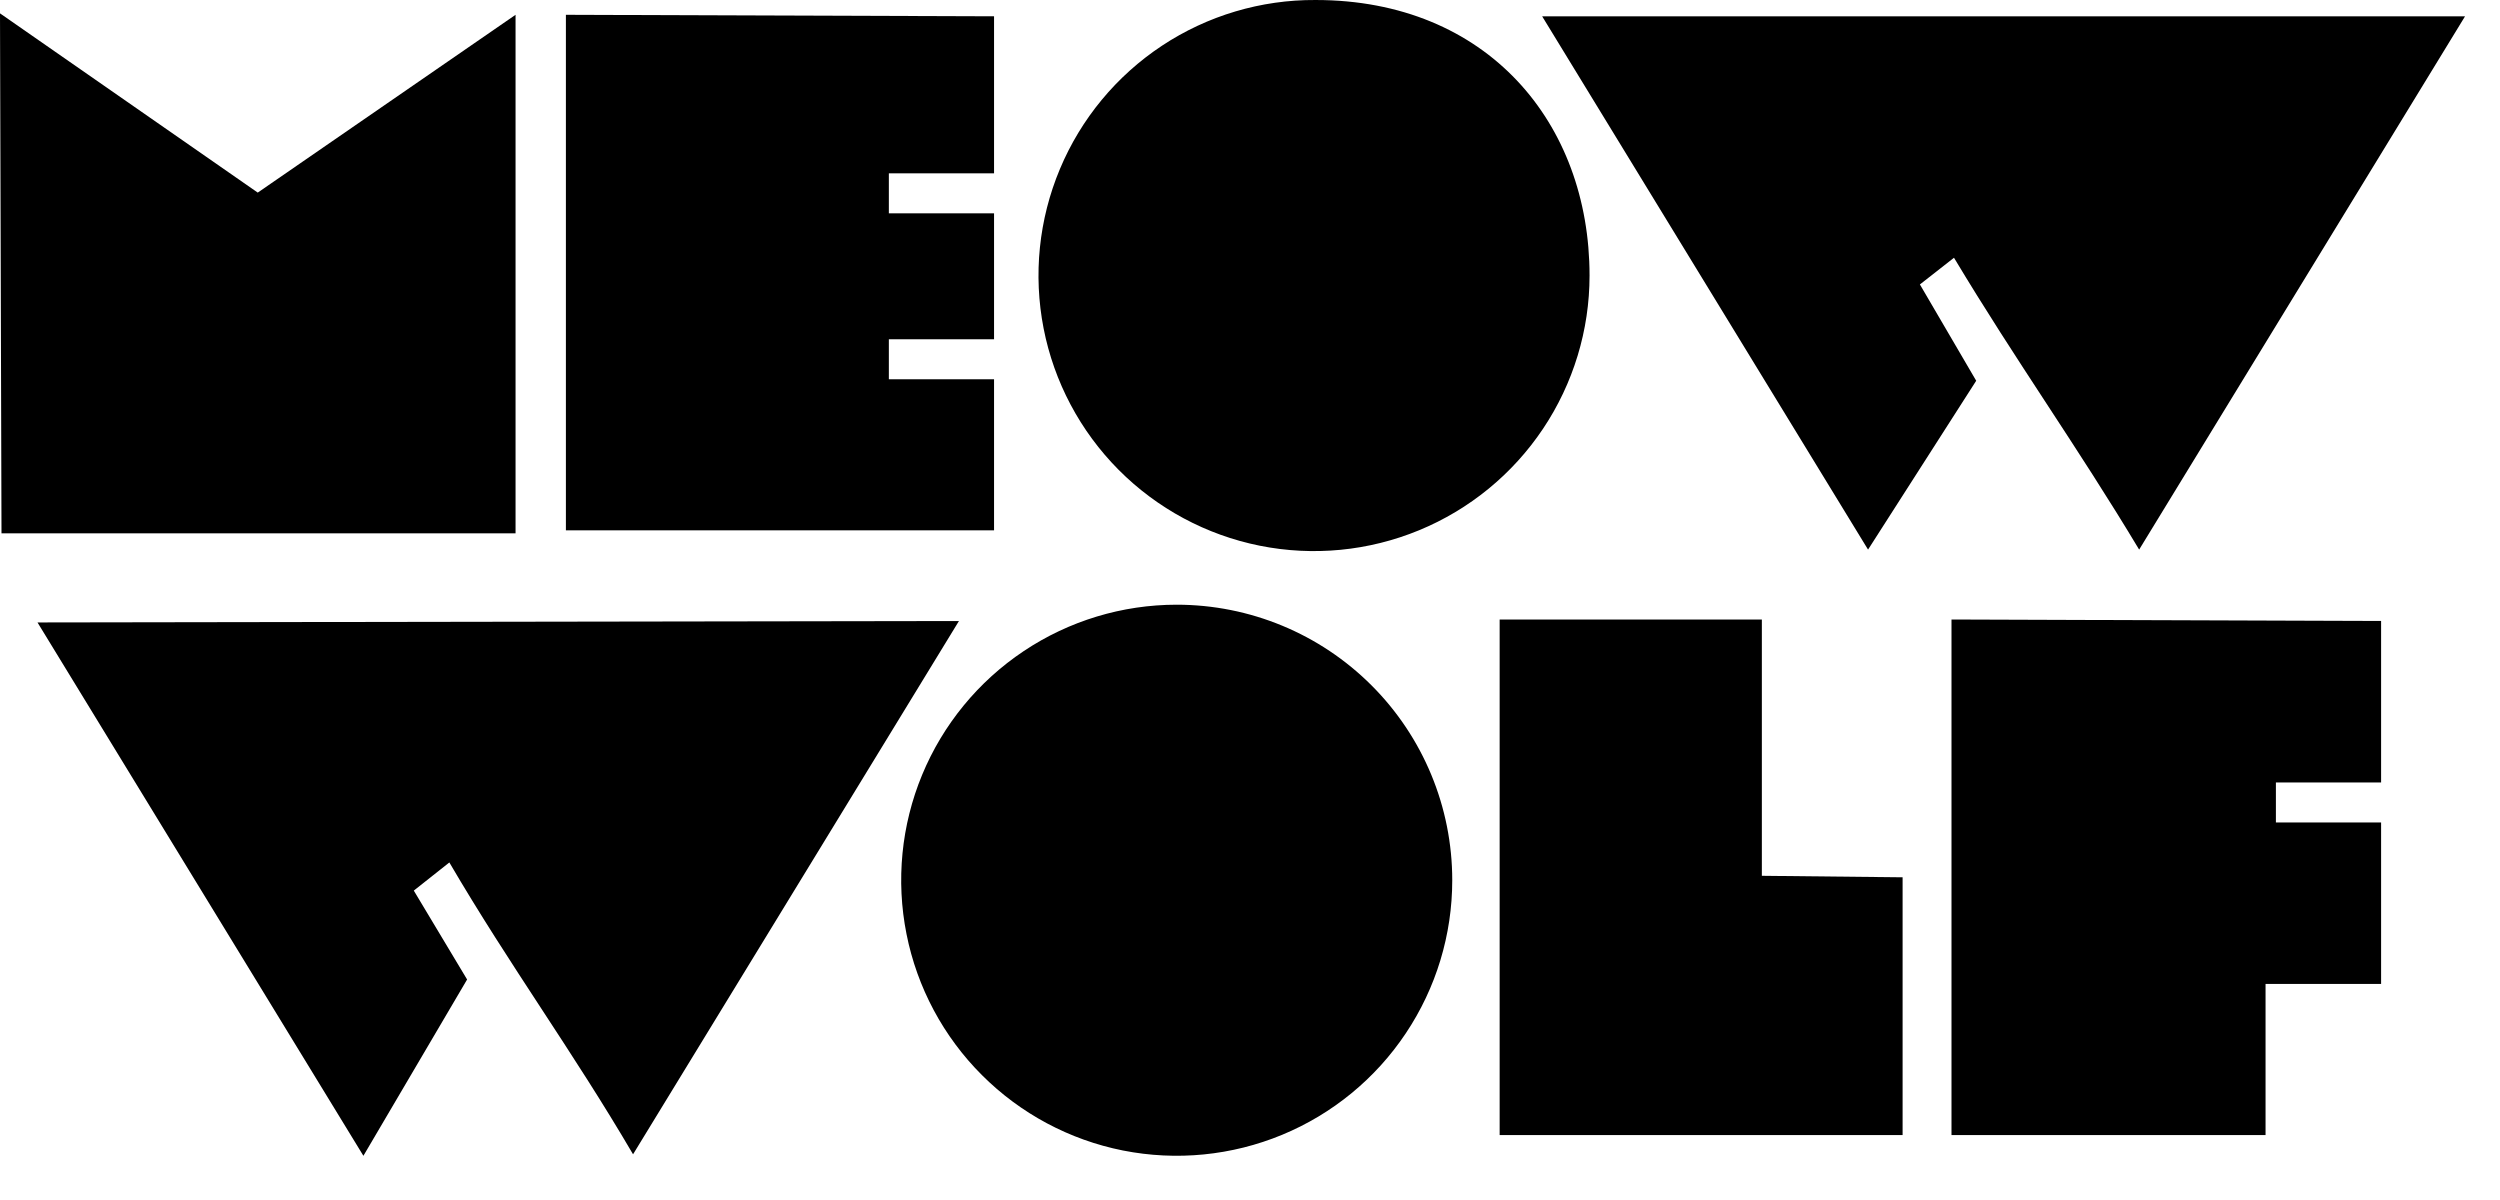 <svg xmlns="http://www.w3.org/2000/svg" width="50" height="24" viewBox="0 0 50 24" fill="none" id="svg-1797635433_1938">
<path d="M0 0.267L5.155 3.852L10.311 0.296V10.666H0.03L0 0.267Z" fill="black"></path>
<path d="M19.881 0.326V3.467H17.777V4.267H19.881V6.785H17.777V7.585H19.881V10.607H11.318V0.296L19.881 0.326Z" fill="black"></path>
<path d="M31.791 5.511C31.791 6.602 31.467 7.669 30.86 8.576C30.253 9.483 29.391 10.189 28.382 10.605C27.374 11.021 26.264 11.129 25.194 10.914C24.125 10.699 23.143 10.171 22.373 9.397C21.604 8.623 21.081 7.639 20.872 6.568C20.663 5.497 20.776 4.388 21.198 3.381C21.619 2.375 22.33 1.516 23.24 0.914C24.15 0.312 25.219 -0.006 26.31 7.96816e-05C29.747 7.96816e-05 31.791 2.459 31.791 5.511Z" fill="black"></path>
<path d="M49.301 0.326L42.783 10.992C41.539 8.918 40.324 7.229 39.08 5.155L38.398 5.689L39.524 7.615L37.361 10.992L30.843 0.326H49.301Z" fill="black"></path>
<path d="M19.179 12.42L12.661 23.086C11.446 21.012 10.201 19.323 8.987 17.249L8.276 17.812L9.342 19.59L7.268 23.116L0.75 12.449L19.179 12.42Z" fill="black"></path>
<path d="M29.045 17.605C29.045 18.695 28.722 19.76 28.116 20.666C27.511 21.573 26.65 22.279 25.643 22.696C24.636 23.113 23.528 23.222 22.459 23.01C21.39 22.797 20.408 22.272 19.638 21.501C18.867 20.731 18.342 19.749 18.13 18.68C17.917 17.611 18.026 16.503 18.443 15.496C18.86 14.489 19.567 13.628 20.473 13.023C21.379 12.417 22.445 12.094 23.534 12.094C24.996 12.094 26.398 12.674 27.431 13.708C28.465 14.741 29.045 16.143 29.045 17.605Z" fill="black"></path>
<path d="M38.052 17.546V22.701H29.993V12.39H35.237V17.516L38.052 17.546Z" fill="black"></path>
<path d="M47.622 12.42V15.649H45.518V16.449H47.622V19.679H45.311V22.701H39.03V12.39L47.622 12.42Z" fill="black"></path>
</svg>